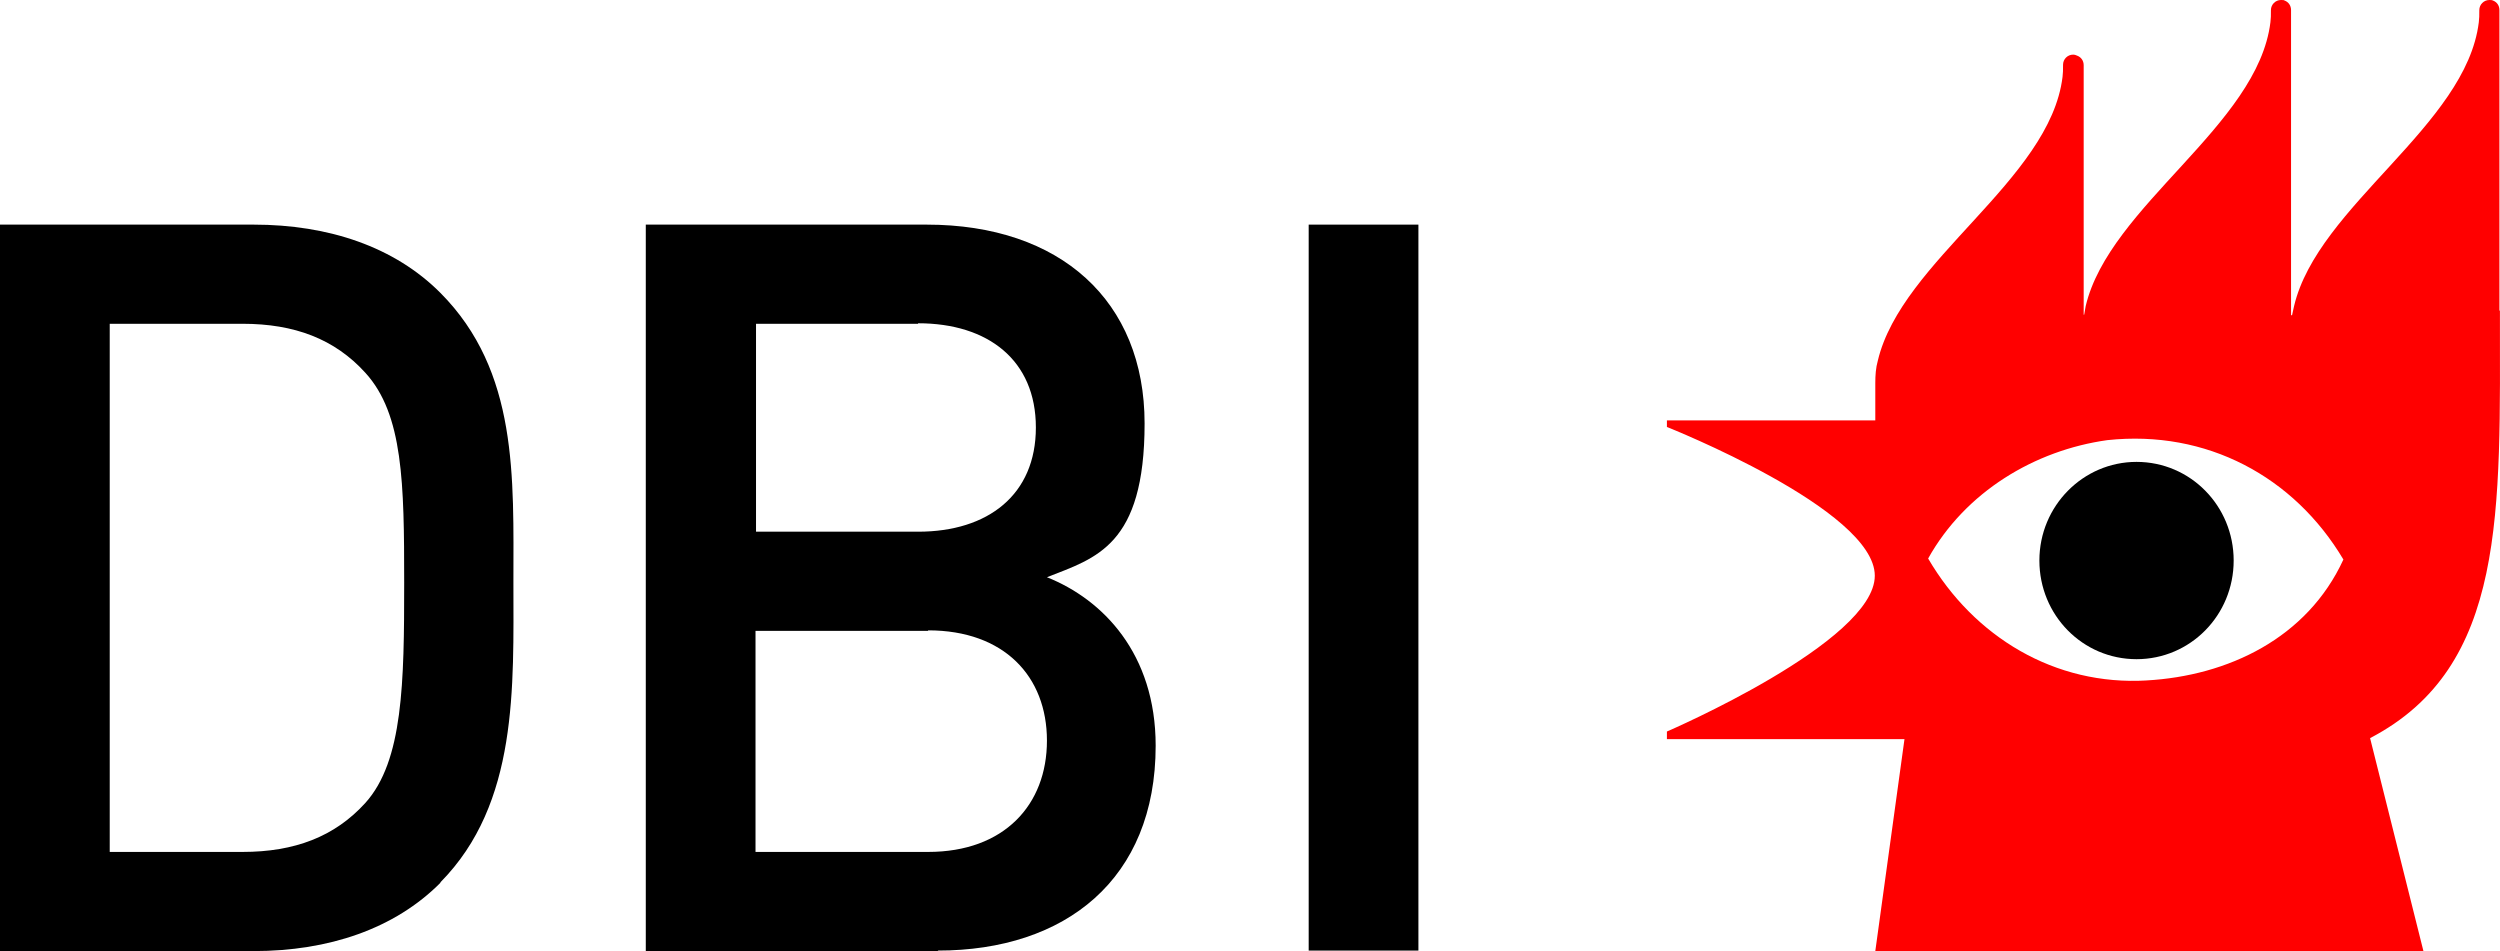 <svg width="184" height="70" viewBox="0 0 184 70" fill="none" xmlns="http://www.w3.org/2000/svg">
<g clip-path="url(#clip0_33689_891)">
<path d="M32.415 64.973C29.044 68.362 24.191 70 18.671 70H0V16.532H18.671C24.191 16.532 29.044 18.17 32.415 21.558C38.157 27.33 37.787 35.149 37.787 42.856C37.787 50.564 38.157 59.128 32.415 64.936V64.973ZM26.895 27.442C24.636 24.947 21.672 23.83 17.856 23.83H8.076V62.702H17.856C21.672 62.702 24.636 61.585 26.895 59.09C29.674 56 29.748 50.229 29.748 42.894C29.748 35.559 29.674 30.495 26.895 27.442Z" fill="black"/>
<path d="M69.053 70H47.53V16.532H68.201C78.056 16.532 84.242 22.154 84.242 31.165C84.242 40.175 80.649 41.069 77.055 42.484C81.168 44.122 85.057 48.106 85.057 54.883C85.057 64.713 78.426 69.963 69.016 69.963L69.053 70ZM67.572 23.83H55.643V39.133H67.572C72.721 39.133 76.24 36.415 76.24 31.463C76.24 26.511 72.721 23.793 67.572 23.793V23.83ZM68.313 46.431H55.606V62.702H68.313C73.906 62.702 77.055 59.239 77.055 54.511C77.055 49.782 73.906 46.394 68.313 46.394V46.431Z" fill="black"/>
<path d="M96.319 70V16.532H104.395V69.963H96.319V70Z" fill="black"/>
<path d="M158.026 50.08C151.247 50.489 145.283 46.878 141.911 41.106C144.653 36.191 149.765 33.138 155.1 32.394C162.398 31.612 168.844 35.075 172.474 41.181C169.807 46.989 163.954 49.745 157.989 50.08M183.958 22.862V0.745C183.958 0.41 183.773 0.149 183.477 0.037C183.403 0 183.329 0 183.218 0C182.81 0 182.477 0.335 182.477 0.745C182.477 1.154 182.477 1.34 182.44 1.638C181.513 9.234 170.585 15.154 168.844 22.527C168.807 22.75 168.733 22.973 168.696 23.197H168.621V0.745C168.621 0.41 168.436 0.149 168.14 0.037C168.103 0 167.992 0 167.881 0C167.473 0 167.14 0.335 167.14 0.745C167.14 1.154 167.14 1.34 167.103 1.638C166.176 9.234 155.248 15.154 153.507 22.527C153.47 22.75 153.433 22.936 153.396 23.16H153.359V4.803C153.359 4.468 153.173 4.207 152.877 4.096C152.803 4.059 152.692 4.021 152.581 4.021C152.173 4.021 151.84 4.356 151.84 4.766C151.84 5.176 151.84 5.362 151.803 5.66C150.876 13.255 139.948 19.175 138.207 26.548C138.059 27.069 138.022 27.628 138.022 28.186V30.942H122.685V31.425C122.685 31.425 137.985 37.495 137.985 42.372C137.985 47.25 122.685 53.84 122.685 53.84V54.399H140.17L138.022 70H178.365L174.438 54.325C184.514 49.075 183.995 37.681 183.995 22.862" fill="#FF0000"/>
<path d="M157.248 33.995C153.321 33.995 150.099 37.234 150.099 41.255C150.099 45.277 153.284 48.516 157.248 48.516C161.212 48.516 164.398 45.277 164.398 41.255C164.398 37.234 161.212 33.995 157.248 33.995Z" fill="black"/>
</g>
<defs>
<clipPath id="clip0_33689_891">
<rect width="184" height="70" fill="white"/>
</clipPath>
</defs>
</svg>

